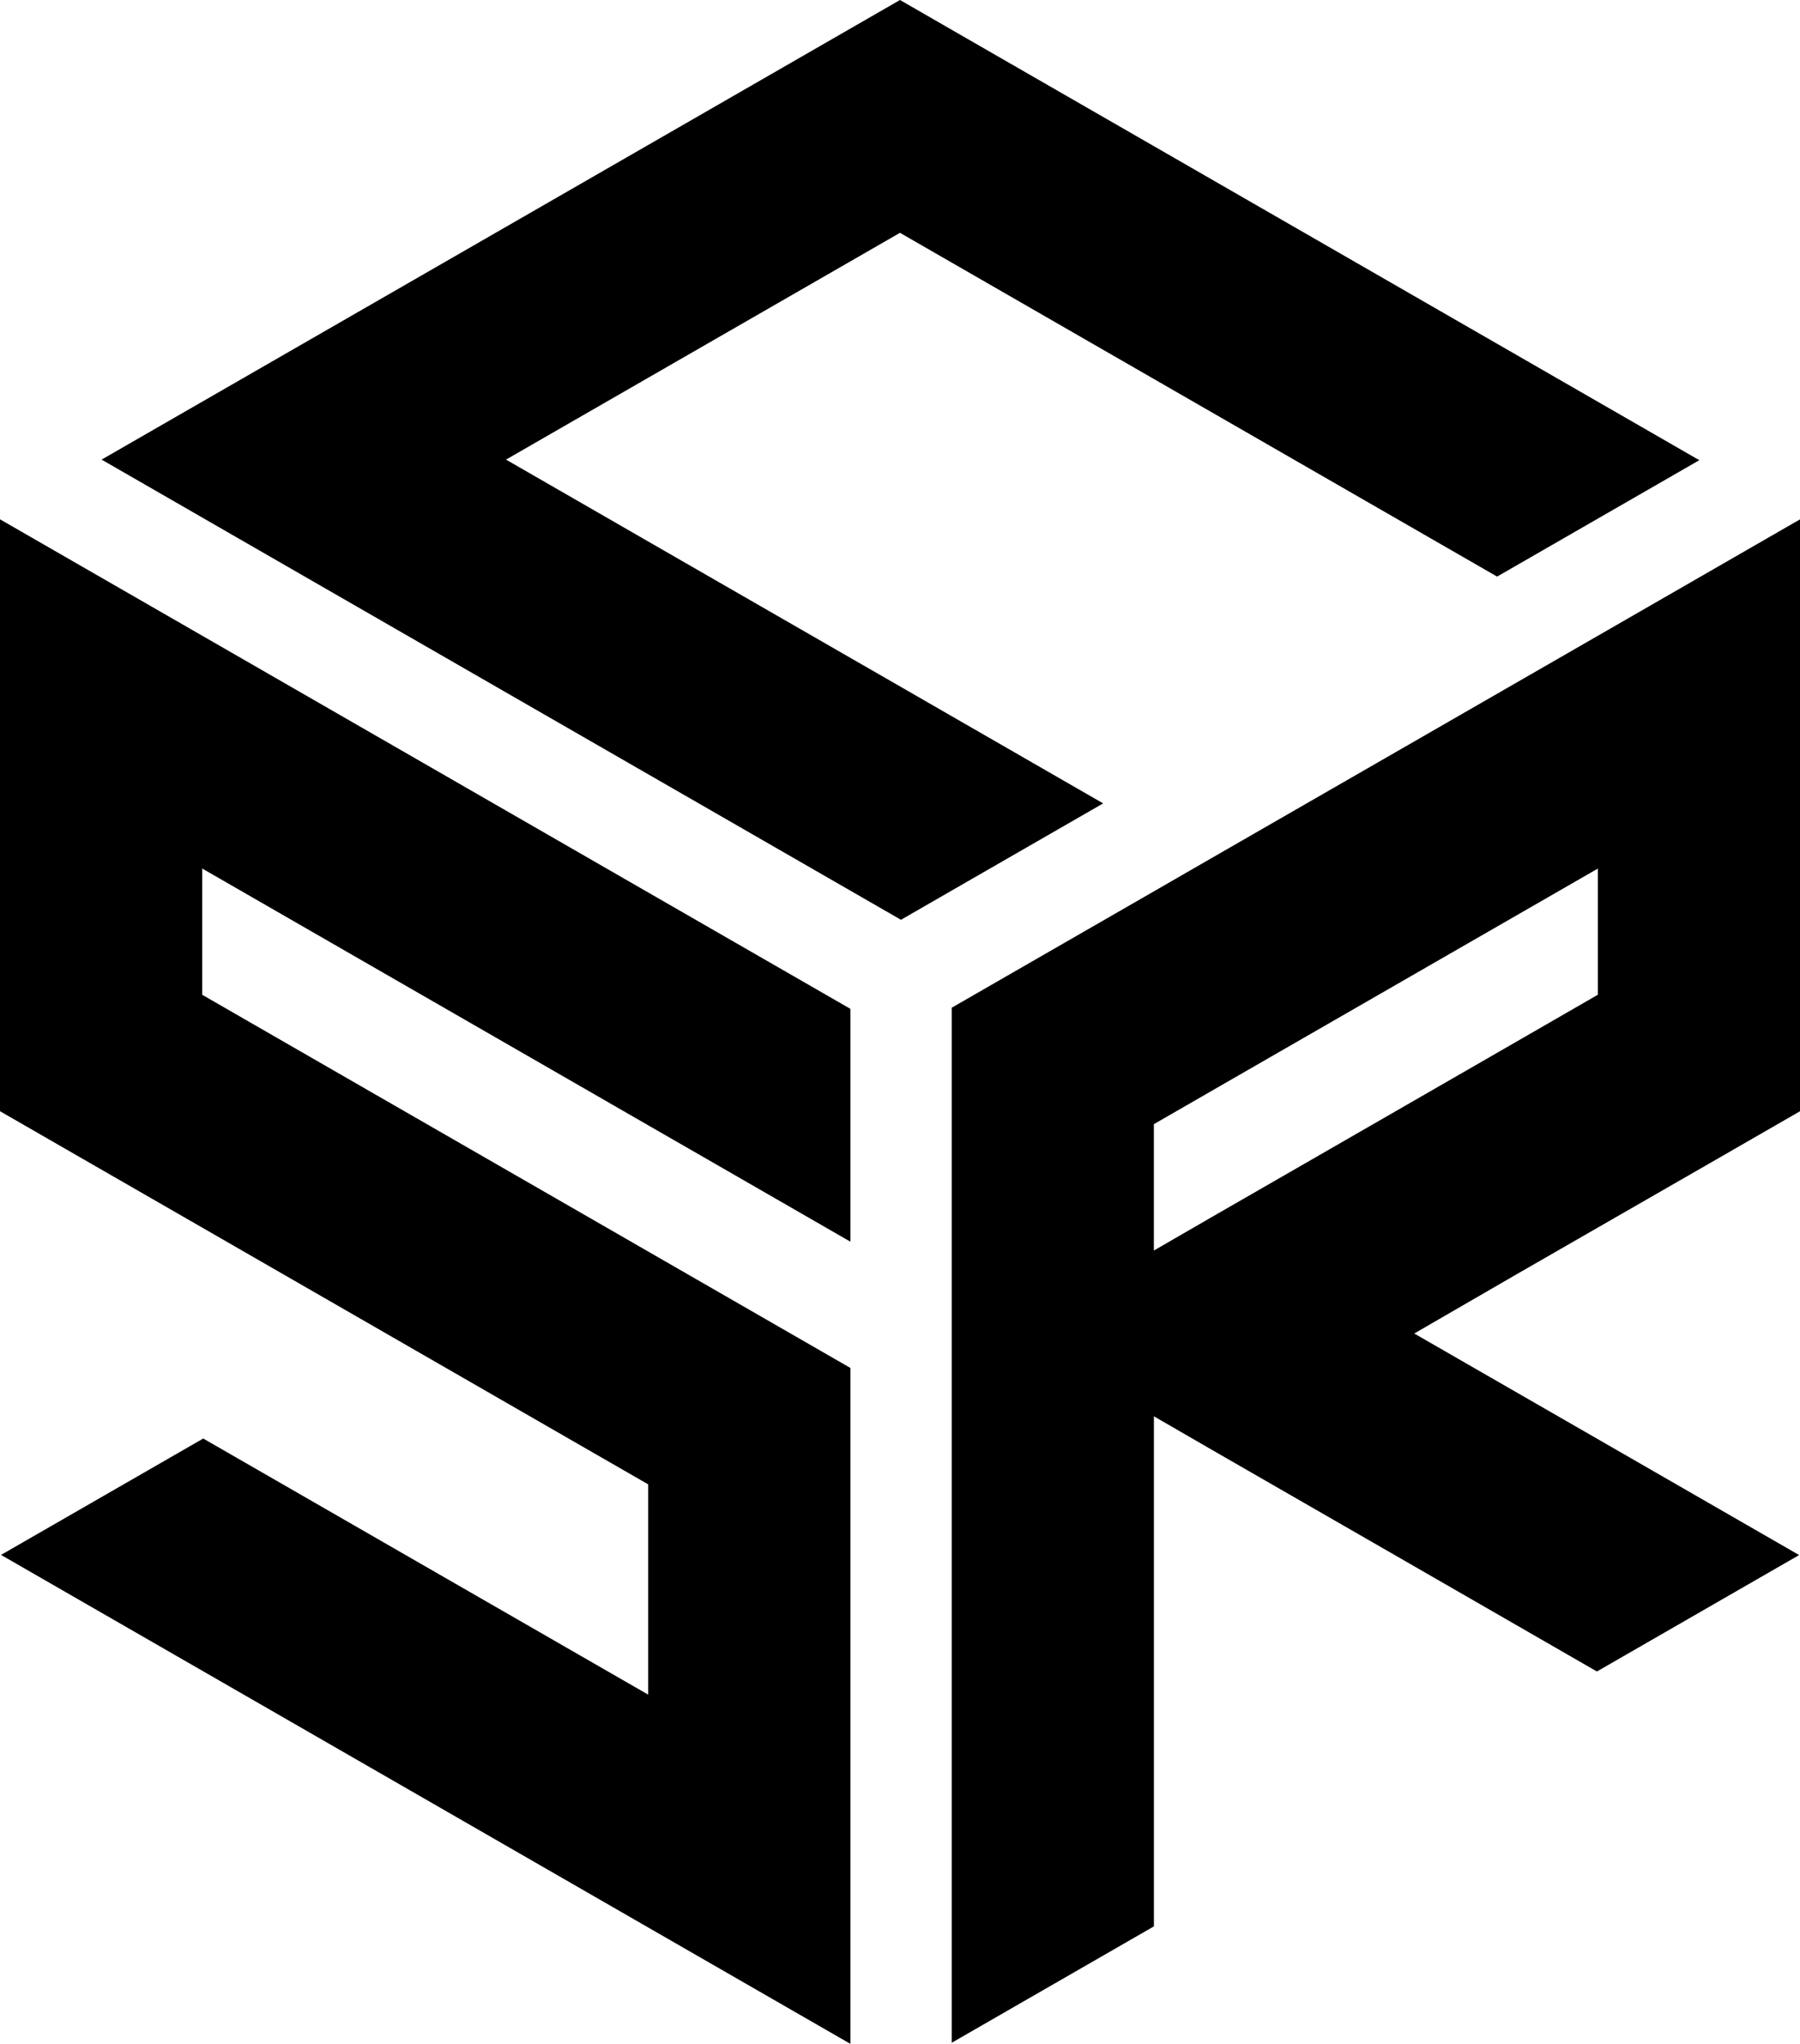 <svg width="74" height="84" viewBox="0 0 74 84" fill="none" xmlns="http://www.w3.org/2000/svg">
<g clip-path="url(#clip0_33_1216)">
<path d="M65.685 50.453L70.673 47.586L74.006 45.667V21.342L65.692 26.128L49.539 35.422L47.439 36.632L41.226 40.207L39.126 41.416V83.954L47.439 79.17V58.208L49.828 59.589L57.337 63.909L65.651 68.695L73.964 63.91L65.651 59.125L58.141 54.805L62.35 52.37L65.685 50.453ZM54.047 47.586L49.826 50.014L47.437 51.395V46.201L49.538 44.991L57.851 40.207L65.691 35.696V40.881L62.365 42.798L54.047 47.586Z" fill="black"/>
<path d="M8.312 35.694V40.883L11.684 42.825L19.998 47.609L24.178 50.014L26.648 51.436L32.491 54.799L34.962 56.221V84L26.648 79.216L21.177 76.067L12.864 71.283L8.355 68.688L0.042 63.904L8.355 59.121L16.668 63.905L21.177 66.499L26.648 69.647V61.005L24.178 59.584L15.865 54.799L11.684 52.393L8.312 50.452L3.371 47.609L0 45.669V21.343L8.312 26.126L24.506 35.446L26.648 36.679L32.82 40.23L34.962 41.463V51.032L28.687 47.42L26.648 46.248L24.506 45.014L16.193 40.23L8.312 35.694Z" fill="black"/>
<path d="M69.861 18.913L61.548 23.697L53.235 18.913L47.432 15.573L39.118 10.788L36.999 9.568L34.962 10.741L26.648 15.525L20.803 18.889L26.648 22.254L34.962 27.038L37.04 28.233L39.118 29.43L45.352 33.018L39.118 36.605L37.04 37.802L34.962 36.606L28.727 33.018L26.648 31.822L12.489 23.674L4.177 18.889L12.491 14.105L26.648 5.958L34.962 1.173L37 0L39.118 1.22L47.432 6.004L61.549 14.129L69.861 18.913Z" fill="black"/>
</g>
<defs>
<clipPath id="clip0_33_1216">
<rect width="74" height="84" fill="white"/>
</clipPath>
</defs>
</svg>
